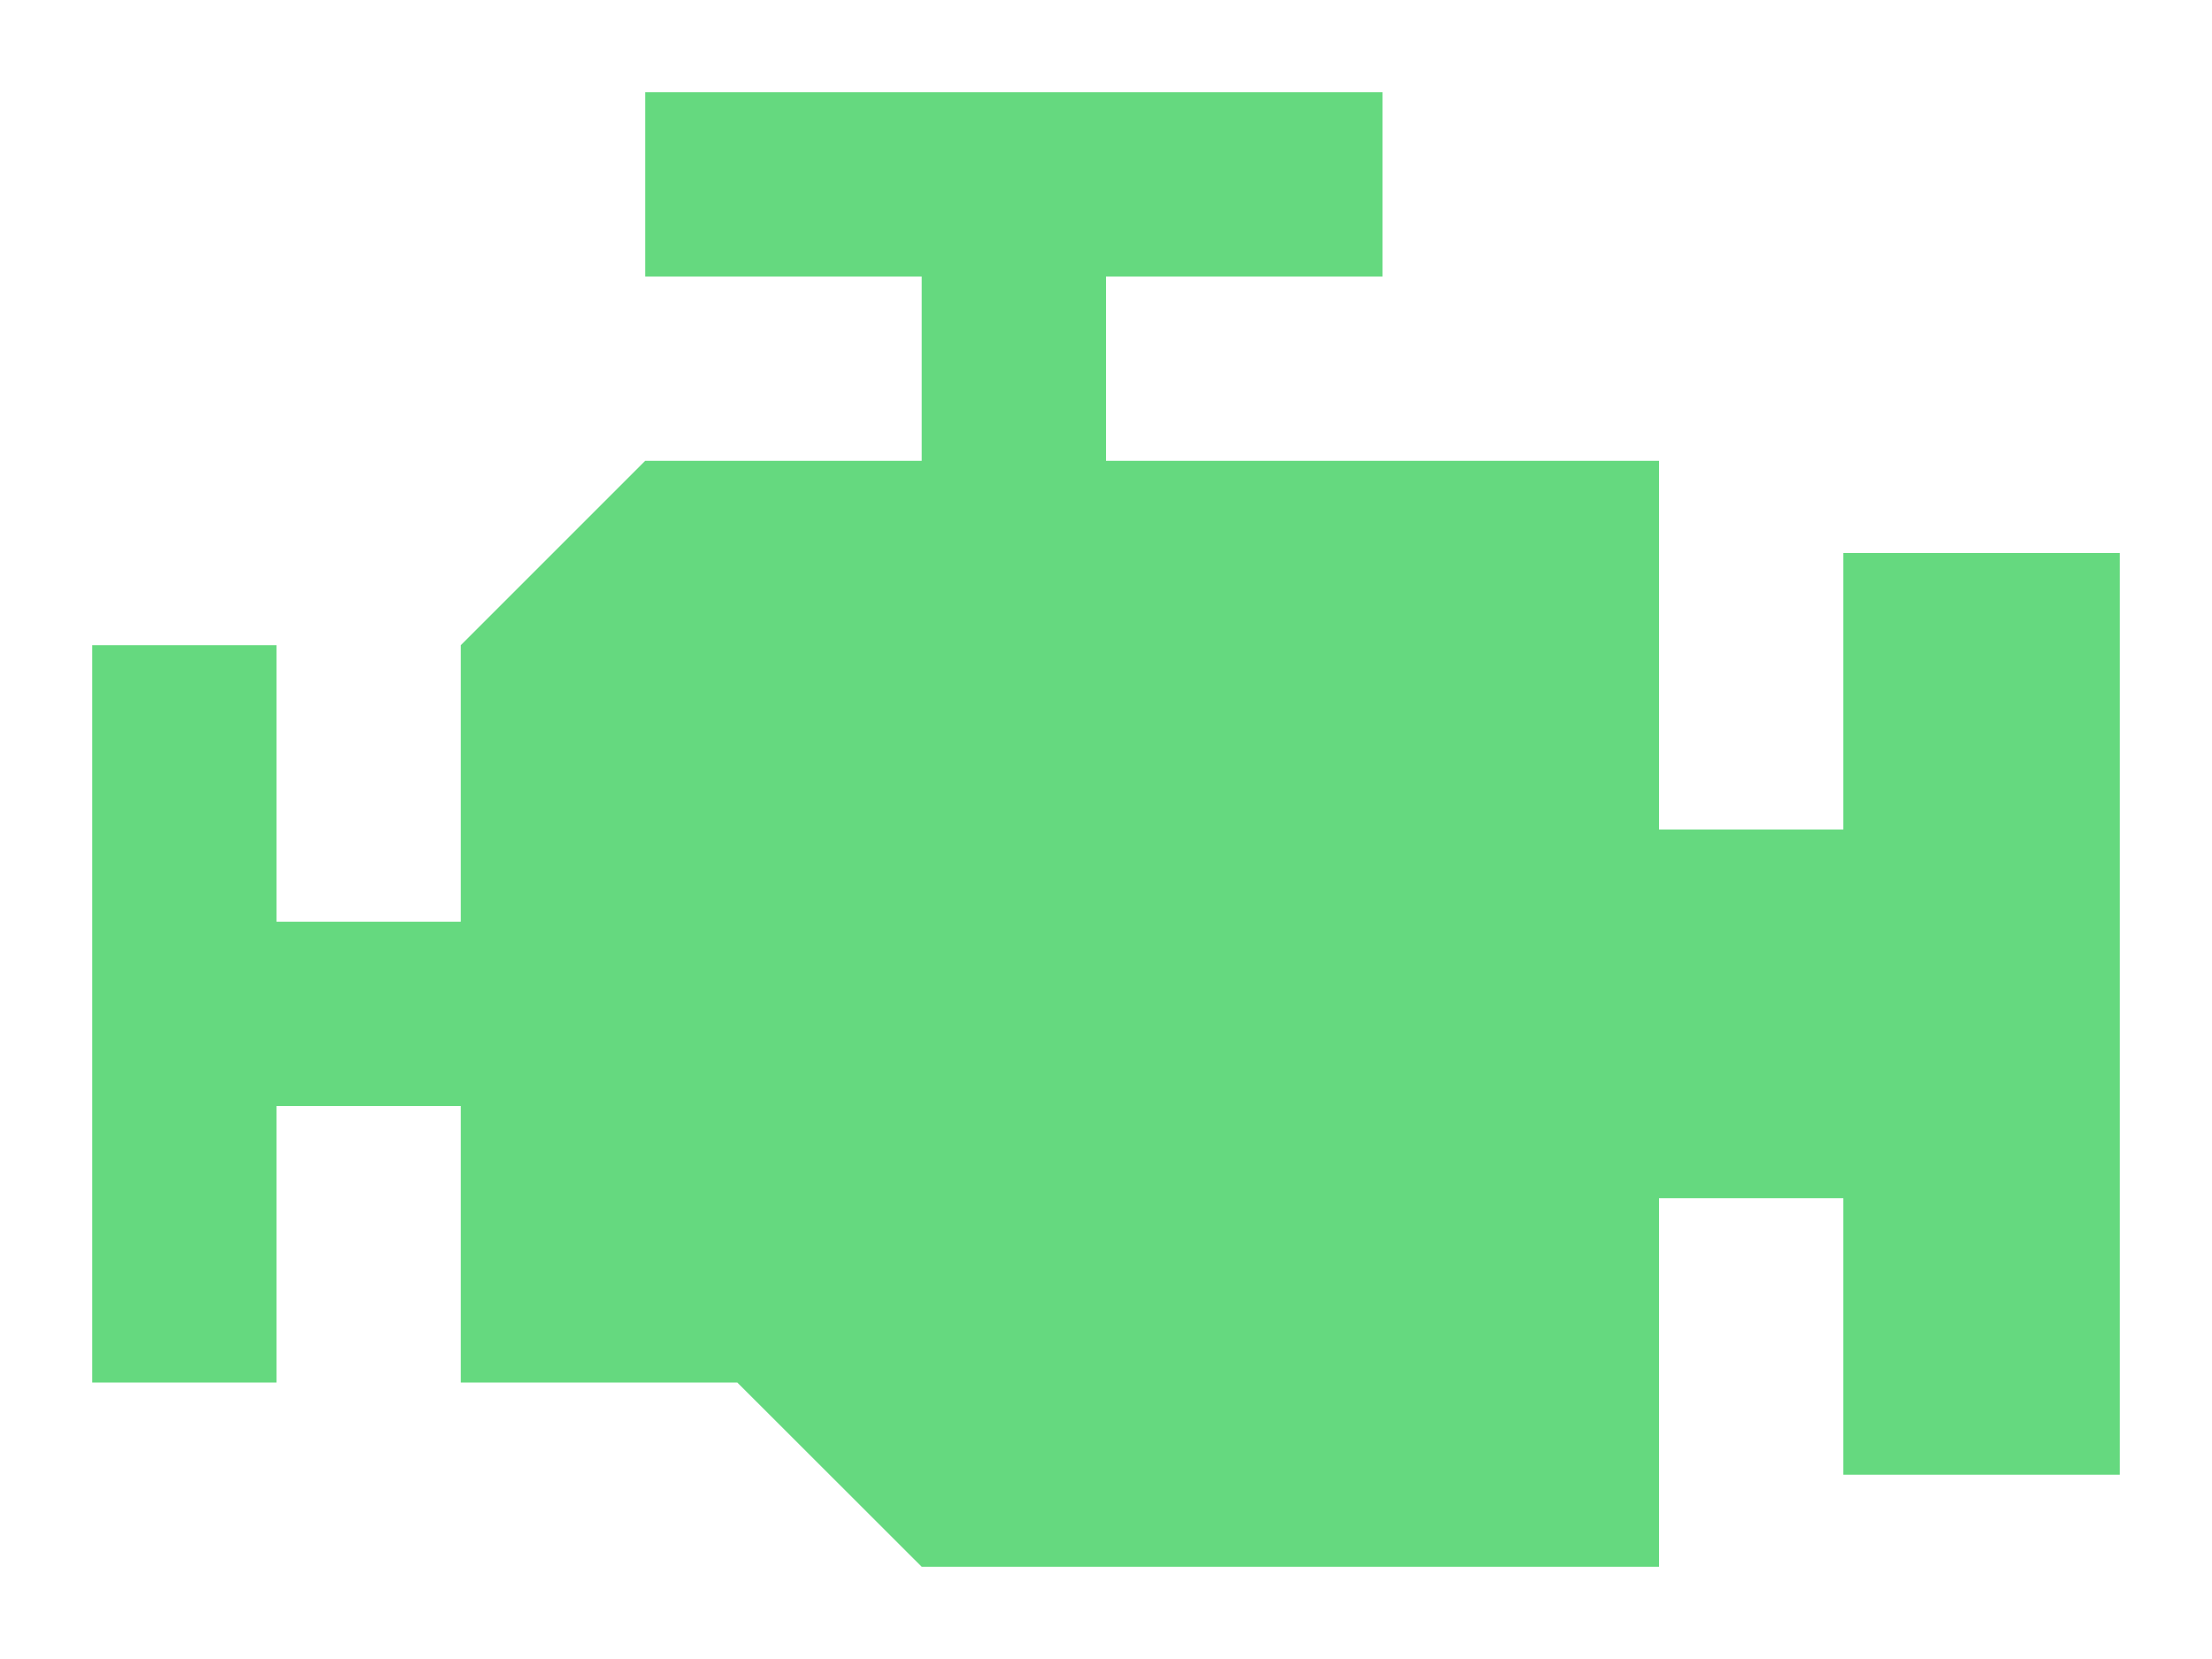 <svg width="16" height="12" viewBox="0 0 16 12" fill="none" xmlns="http://www.w3.org/2000/svg">
<path d="M4.667 0.667V2H6.667V3.333H4.667L3.333 4.667V6.667H2V4.667H0.667V10H2V8H3.333V10H5.333L6.667 11.333H12V8.667H13.333V10.667H15.333V4H13.333V6H12V3.333H8V2H10V0.667H4.667Z" fill="#24CA49" fill-opacity="0.7"/>
</svg>
